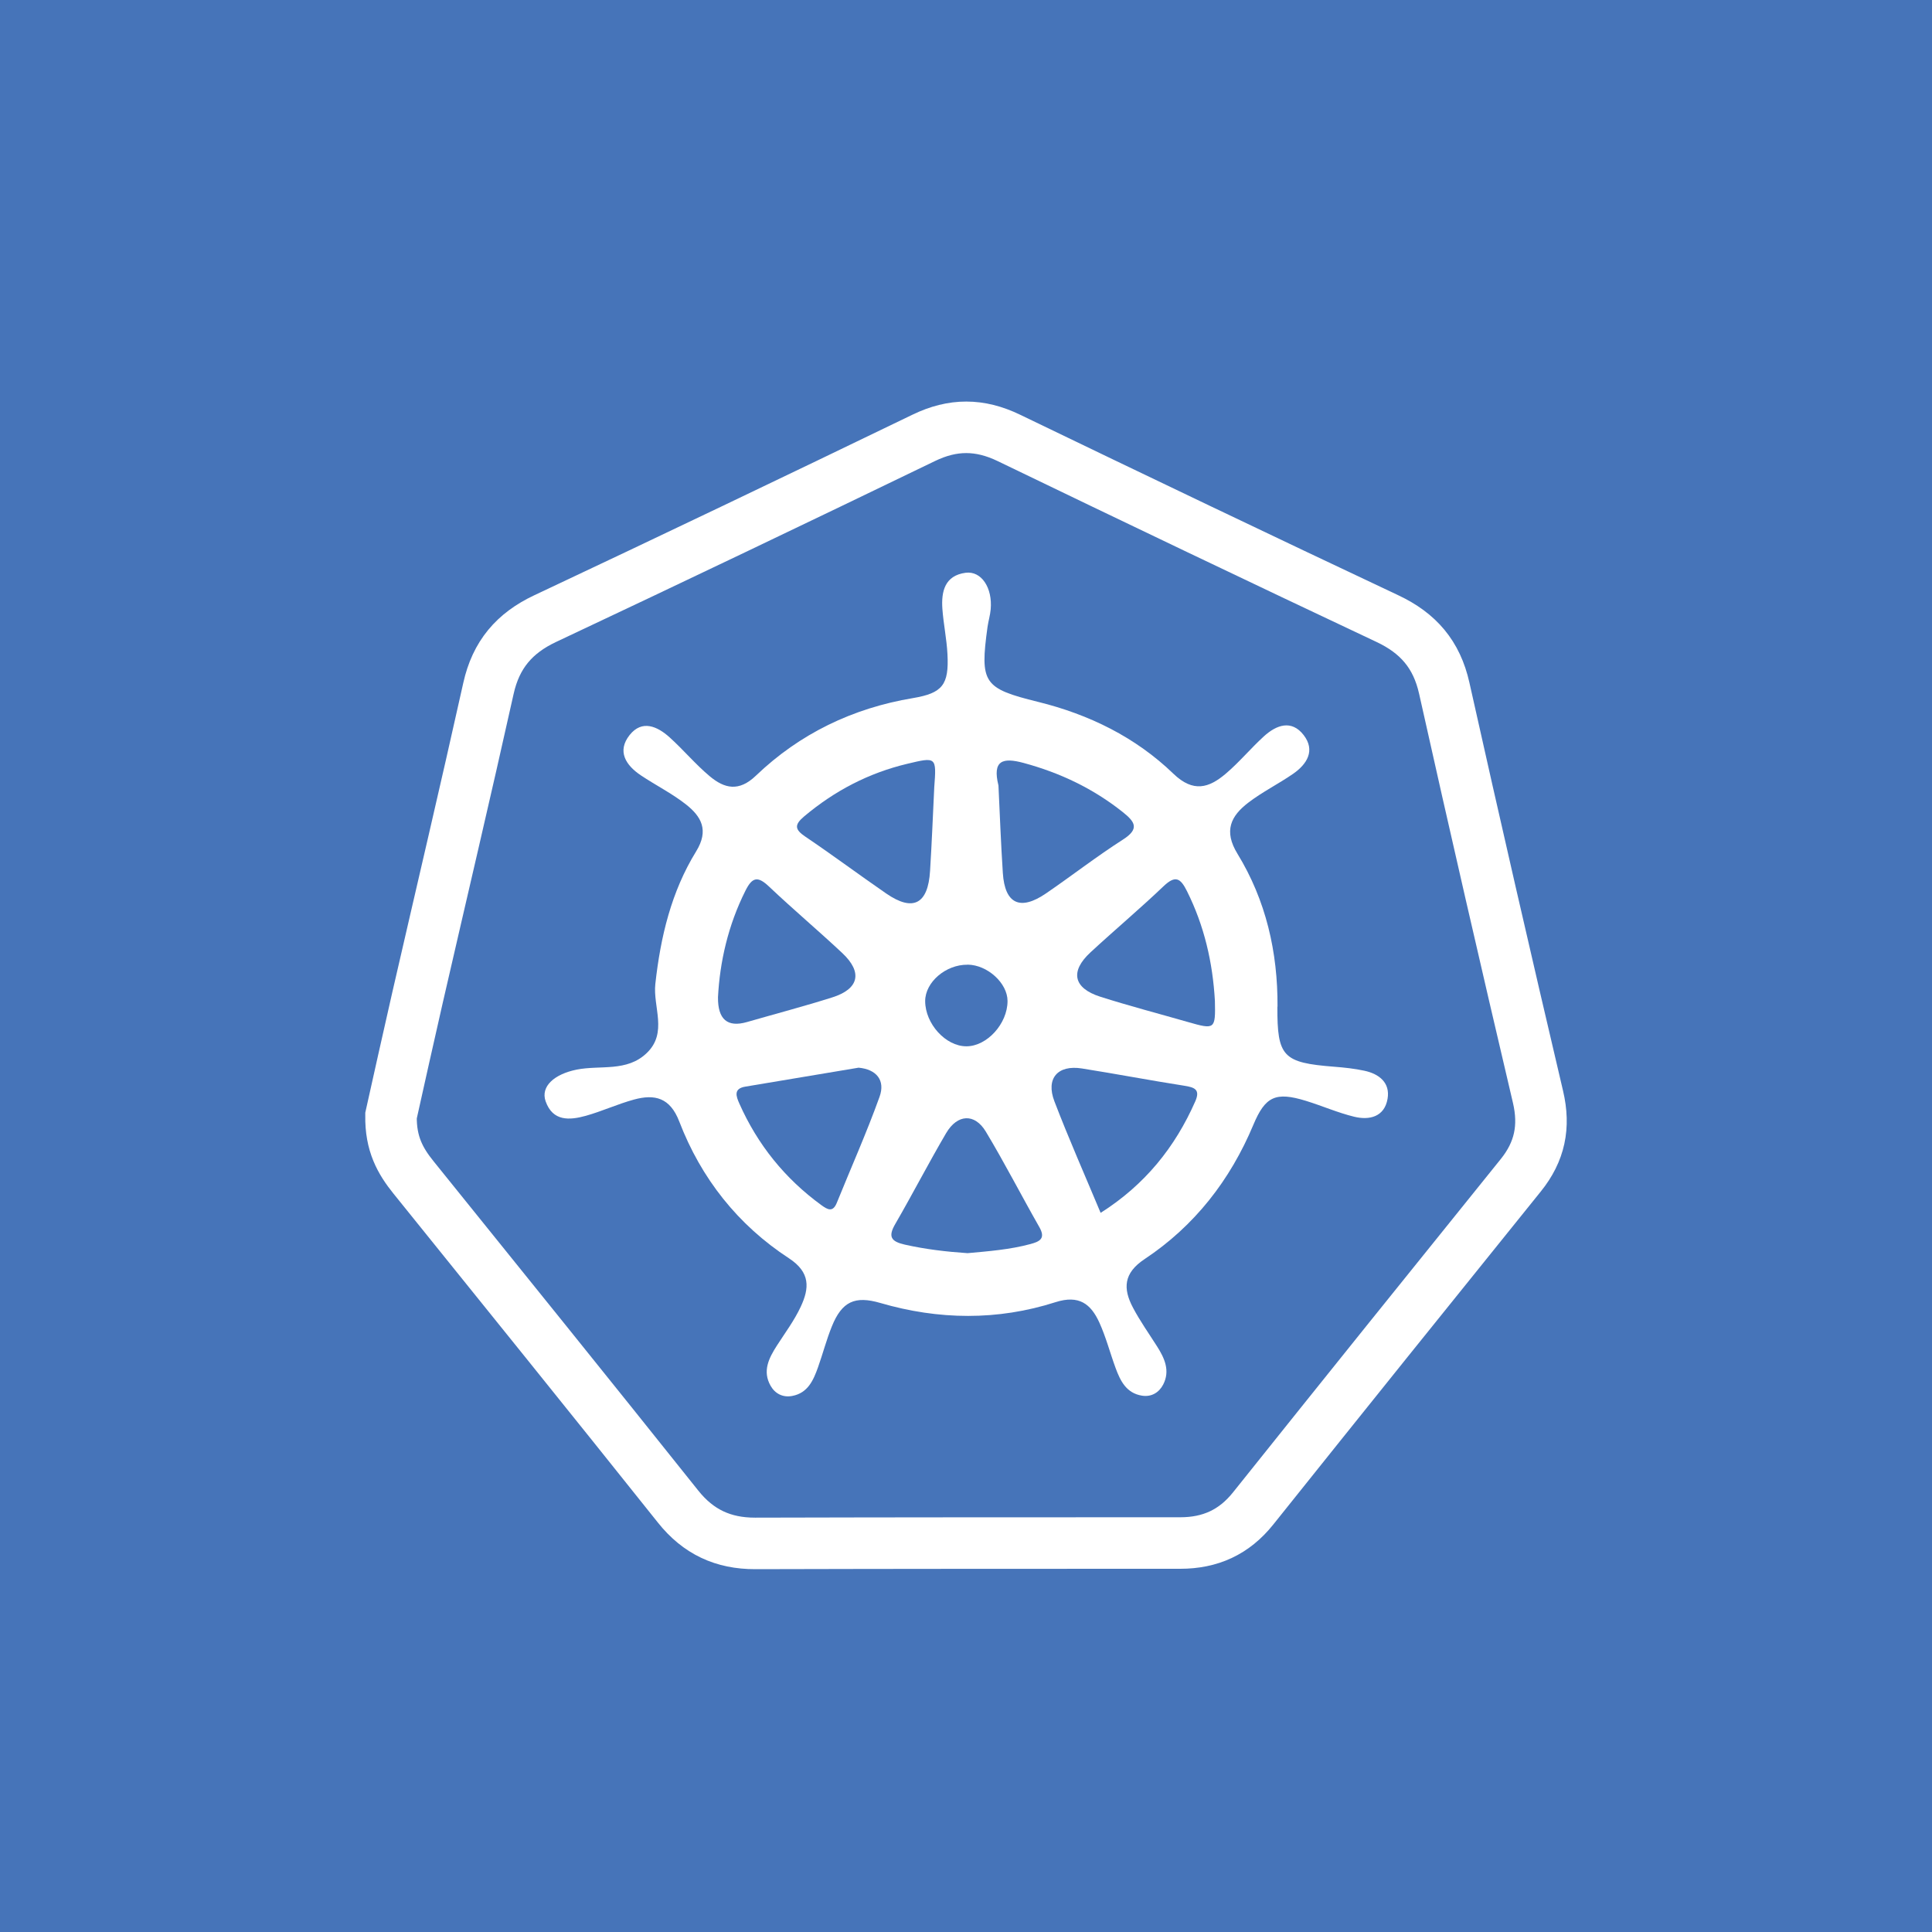 <?xml version="1.0" encoding="UTF-8"?><svg xmlns="http://www.w3.org/2000/svg" viewBox="0 0 300 300"><defs><style>.cls-1{fill:#fff;}.cls-2,.cls-3{fill:#4674b9;}.cls-3{stroke:#fff;stroke-miterlimit:10;stroke-width:8px;}</style></defs><g id="Fondos"><rect class="cls-2" width="300" height="300"/></g><g id="Texto"><g><path class="cls-3" d="m60.72,173.22c1.22-5.44,2.63-11.86,4.1-18.26,3.68-16.03,7.46-32.03,11.03-48.08,1.16-5.2,4-8.56,8.8-10.82,19.65-9.25,39.24-18.62,58.79-28.07,4.52-2.19,8.7-2.17,13.2,0,19.56,9.44,39.15,18.81,58.8,28.07,4.78,2.25,7.65,5.56,8.82,10.79,4.73,21.19,9.59,42.34,14.56,63.47,1.09,4.63.28,8.51-2.67,12.17-13.89,17.22-27.76,34.47-41.57,51.75-2.95,3.69-6.66,5.36-11.31,5.36-22,0-44,0-66.01.06-4.95.01-8.83-1.78-11.96-5.71-13.63-17.09-27.37-34.1-41.09-51.12-2.04-2.53-3.57-5.21-3.49-9.6Z"/><path class="cls-1" d="m198.35,156.32c-.03,7.77.86,8.7,8.81,9.32,1.57.12,3.15.29,4.69.62,2.3.49,4.04,1.86,3.61,4.36-.48,2.8-2.81,3.37-5.2,2.78-2.54-.62-4.97-1.69-7.47-2.46-4.71-1.45-6.32-.7-8.17,3.72-3.6,8.6-9.14,15.71-16.9,20.86-3.28,2.18-3.35,4.58-1.8,7.52,1.1,2.09,2.48,4.03,3.75,6.03,1.17,1.84,2.05,3.78.95,5.92-.64,1.23-1.81,1.96-3.28,1.73-2.44-.38-3.38-2.3-4.12-4.32-.86-2.34-1.49-4.79-2.52-7.05-1.31-2.86-3.14-4.32-6.8-3.15-8.99,2.88-18.14,2.77-27.22.12-3.92-1.14-5.94-.24-7.51,3.64-.84,2.07-1.4,4.24-2.15,6.35-.72,2.01-1.57,3.99-4,4.45-1.46.28-2.66-.35-3.36-1.57-1.3-2.28-.28-4.29.97-6.24,1.28-1.99,2.72-3.92,3.71-6.05,1.33-2.85,1.54-5.31-1.84-7.52-7.92-5.17-13.63-12.4-17.02-21.22-1.43-3.73-3.81-4.3-7.04-3.42-2.53.69-4.94,1.81-7.47,2.52-2.53.7-5.14.9-6.25-2.26-.8-2.3,1.35-4.21,4.82-4.91,3.66-.73,7.8.4,10.89-2.58,3.29-3.16.93-7.16,1.33-10.74.81-7.31,2.48-14.31,6.33-20.56,2.04-3.31.8-5.44-1.61-7.33-2.16-1.69-4.67-2.95-6.96-4.48-2.35-1.57-3.75-3.75-1.75-6.27,1.92-2.41,4.29-1.36,6.2.36,2.15,1.94,4.02,4.19,6.23,6.04,2.28,1.91,4.52,2.46,7.17-.08,6.82-6.53,15.04-10.49,24.39-12.05,4.58-.77,5.61-2.06,5.36-6.82-.12-2.36-.62-4.69-.79-7.05-.19-2.71.39-5.16,3.6-5.59,2.46-.33,4.21,2.34,3.9,5.69-.08.91-.36,1.81-.49,2.72-1.2,8.72-.64,9.54,7.83,11.63,7.95,1.96,15.15,5.49,21.03,11.16,3.09,2.98,5.53,2.21,8.13,0,2.1-1.78,3.88-3.94,5.92-5.8,1.94-1.77,4.29-2.64,6.18-.2,1.84,2.39.53,4.51-1.63,6.01-2.27,1.57-4.78,2.81-6.96,4.48-2.71,2.07-3.87,4.38-1.69,7.94,4.42,7.22,6.27,15.27,6.22,23.74Z"/><path class="cls-2" d="m170.9,188.32c-2.48-5.93-4.97-11.56-7.17-17.3-1.37-3.56.51-5.7,4.26-5.11,5.31.84,10.58,1.85,15.89,2.68,1.59.25,2.54.57,1.72,2.43-3.14,7.13-7.81,12.94-14.69,17.31Z"/><path class="cls-2" d="m145.07,122.26c-.21,4.32-.38,8.65-.65,12.97-.31,5.17-2.64,6.38-6.8,3.52-4.21-2.9-8.32-5.97-12.56-8.83-1.66-1.12-1.75-1.84-.18-3.16,4.71-3.96,9.99-6.72,15.97-8.15,4.55-1.09,4.58-1.1,4.22,3.65Z"/><path class="cls-2" d="m111.49,154.84c.28-5.45,1.56-11.15,4.26-16.53,1.09-2.19,1.96-2.26,3.68-.63,3.71,3.52,7.64,6.82,11.37,10.32,3.18,2.99,2.59,5.57-1.58,6.88-4.37,1.38-8.81,2.55-13.22,3.82q-4.57,1.32-4.51-3.86Z"/><path class="cls-2" d="m188.65,155.41c.1,4.43.02,4.5-4.22,3.28-4.53-1.3-9.09-2.49-13.58-3.92-4.17-1.33-4.73-3.91-1.54-6.87,3.75-3.47,7.67-6.76,11.37-10.29,1.86-1.77,2.64-1.23,3.64.78,2.68,5.37,3.99,11.06,4.33,17.01Z"/><path class="cls-2" d="m150.24,194.59c-3.28-.22-6.53-.6-9.76-1.33-2.1-.48-2.62-1.21-1.47-3.19,2.7-4.66,5.17-9.46,7.9-14.11,1.75-2.98,4.44-3.12,6.17-.24,2.91,4.84,5.49,9.88,8.29,14.79,1.02,1.78.15,2.26-1.38,2.67-3.2.86-6.47,1.11-9.75,1.41Z"/><path class="cls-2" d="m155.04,121.97c-.97-3.91.66-4.38,3.91-3.5,5.66,1.53,10.79,3.97,15.38,7.62,1.9,1.51,2.67,2.6.04,4.28-4.08,2.61-7.92,5.6-11.92,8.34-4.03,2.77-6.42,1.66-6.73-3.15-.3-4.58-.47-9.16-.68-13.59Z"/><path class="cls-2" d="m133.33,165.79c2.76.26,4.18,1.95,3.24,4.54-2,5.56-4.41,10.96-6.63,16.44-.62,1.53-1.43,1.06-2.39.37-5.66-4.12-9.9-9.38-12.74-15.77-.5-1.13-.96-2.33.94-2.64,5.83-.97,11.66-1.95,17.57-2.94Z"/><path class="cls-2" d="m150.25,149.79c3.08.03,6.2,2.87,6.2,5.65,0,3.52-3.19,7.03-6.39,7.03-3.22,0-6.39-3.49-6.4-7.02,0-2.94,3.2-5.69,6.59-5.65Z"/></g></g></svg>